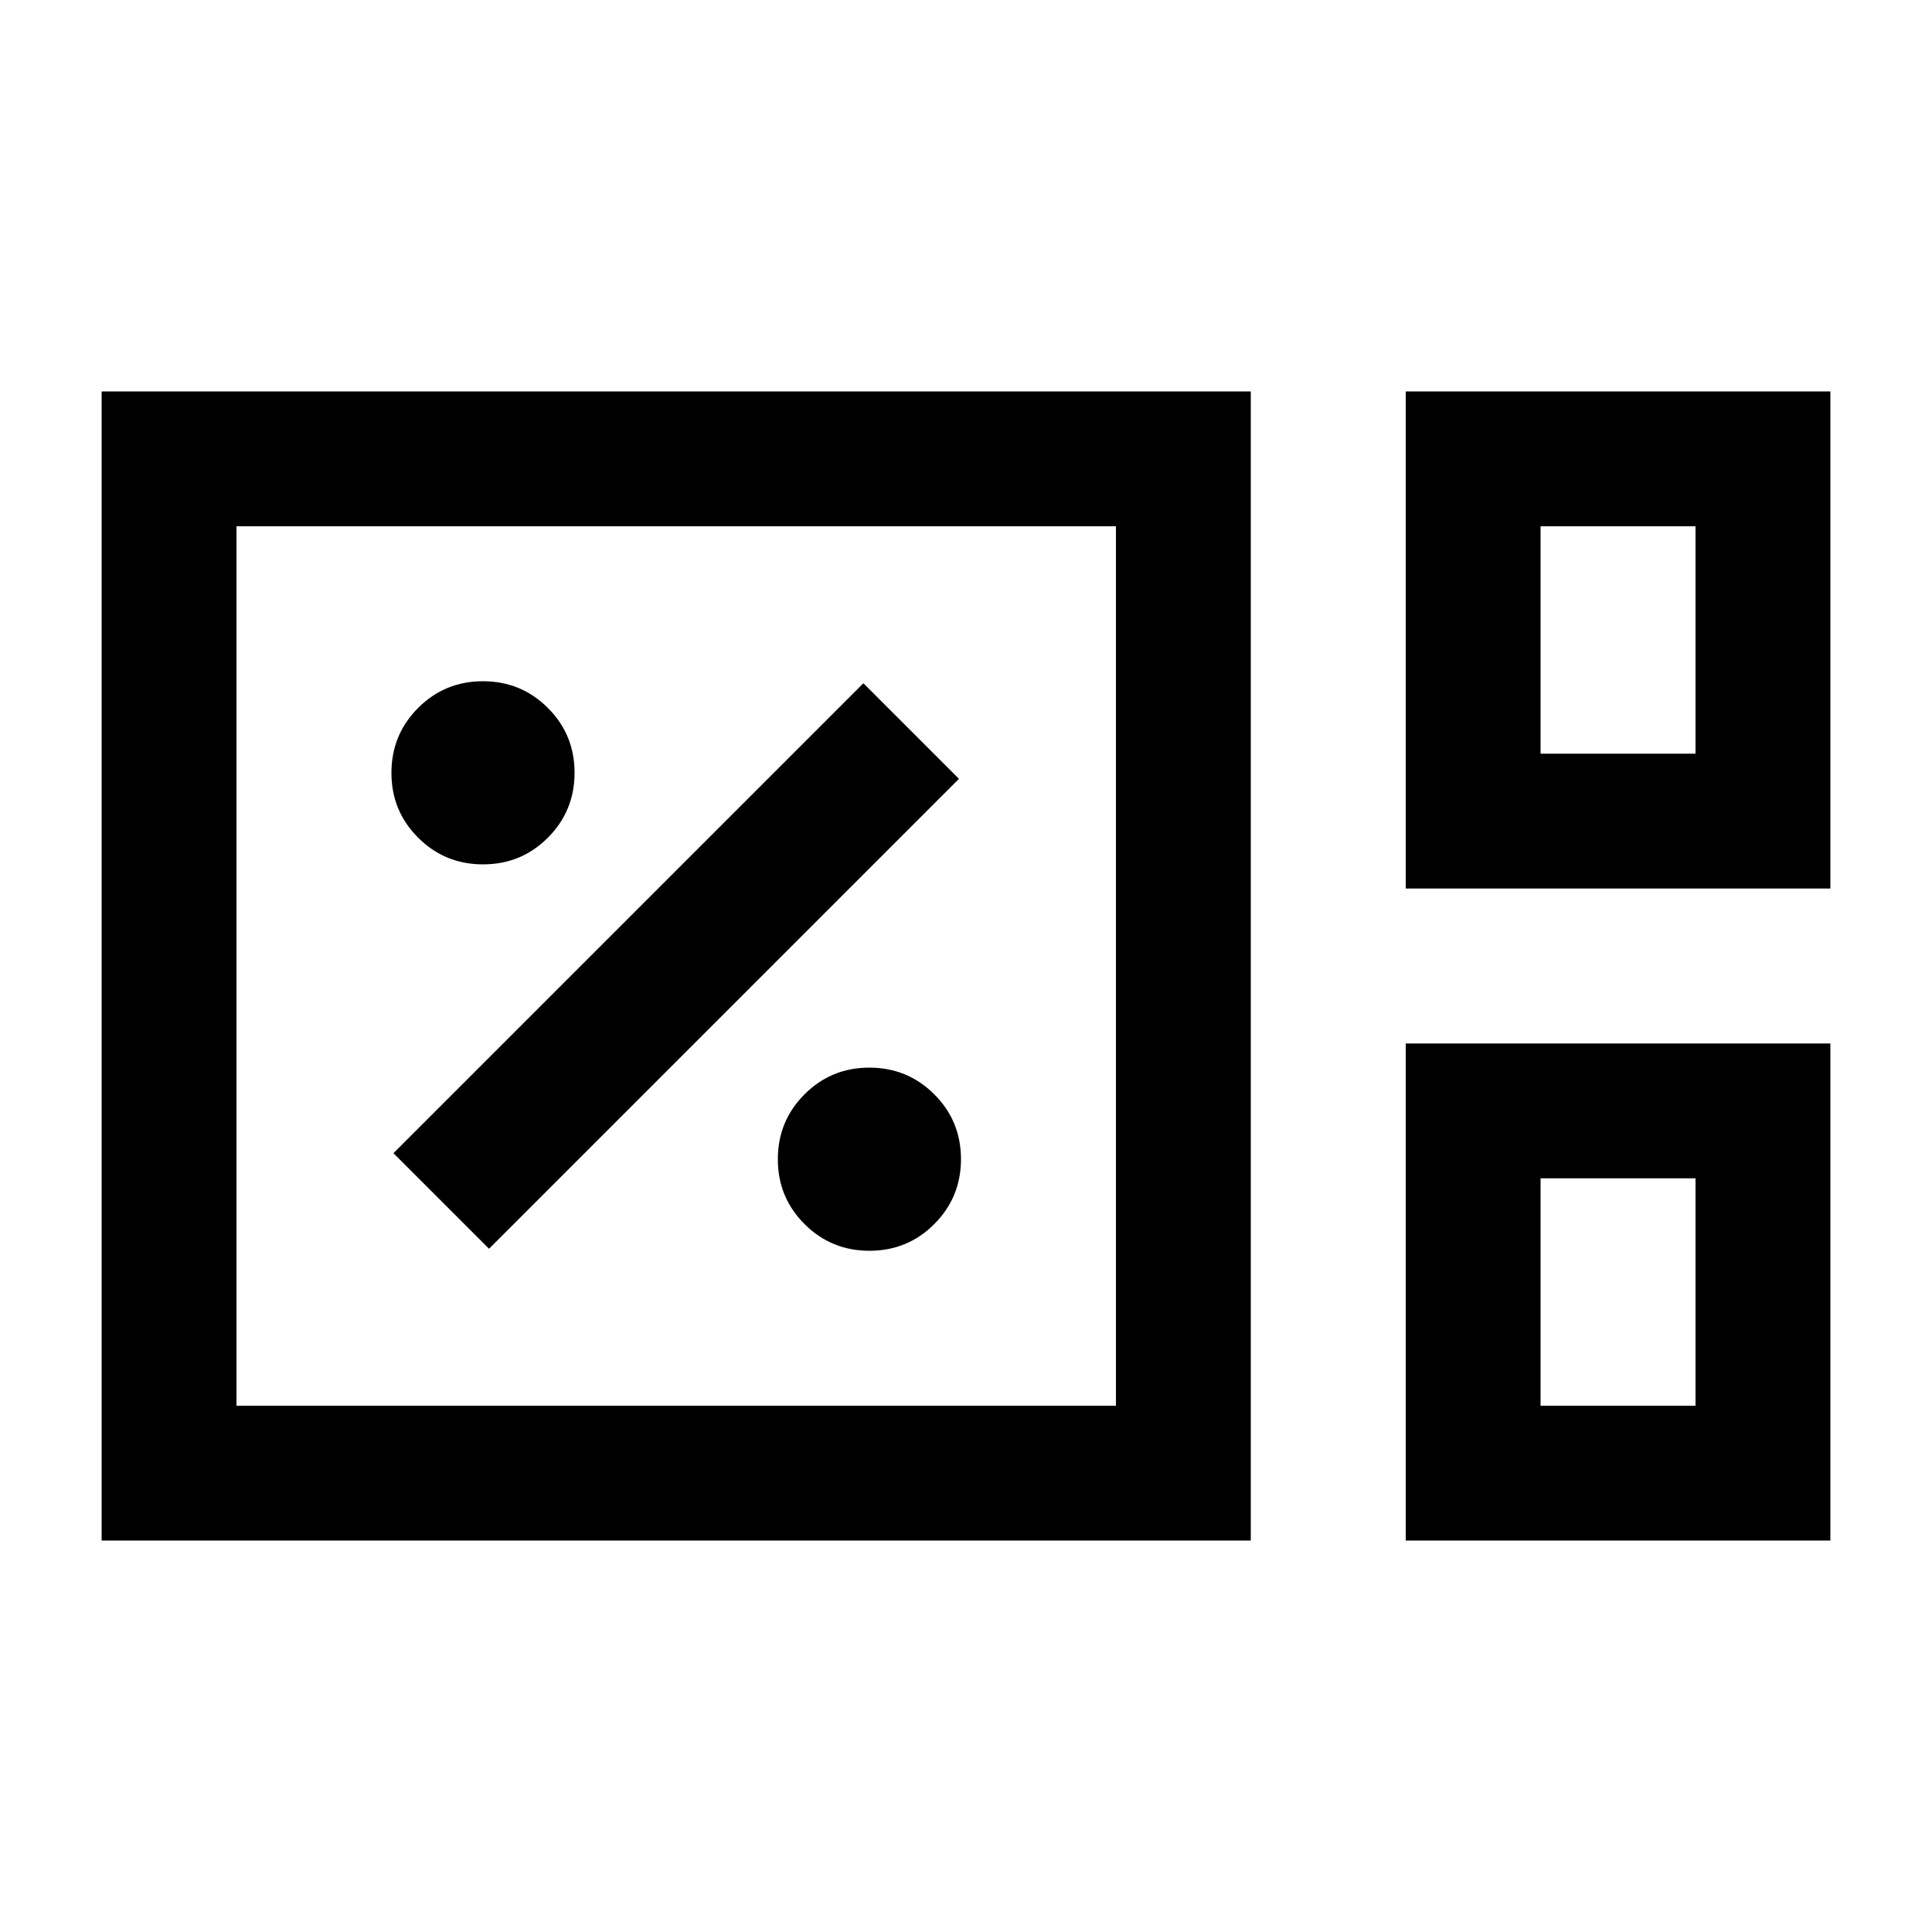 <svg xmlns="http://www.w3.org/2000/svg" height="20" viewBox="0 96 960 960" width="20"><path d="M50.5 861.5v-571h571v571h-571Zm648-324v-247h211v247h-211Zm67-67h77v-113h-77v113Zm-648 324h437v-437h-437v437Zm581 67v-247h211v247h-211Zm67-67h77v-113h-77v113Zm-648 0v-437 437Zm648-324v-113 113Zm0 324v-113 113Zm-333.471-77q18.971 0 32.221-13.279 13.25-13.28 13.25-32.25 0-18.971-13.279-32.221-13.28-13.25-32.25-13.25-18.971 0-32.221 13.279-13.25 13.28-13.25 32.25 0 18.971 13.279 32.221 13.28 13.25 32.25 13.25ZM243 716.5 476.5 483 429 435.5 195.5 669l47.5 47.5Zm-2.971-191q18.971 0 32.221-13.279 13.25-13.28 13.25-32.25 0-18.971-13.279-32.221-13.28-13.25-32.25-13.25-18.971 0-32.221 13.279-13.25 13.28-13.25 32.25 0 18.971 13.279 32.221 13.28 13.25 32.25 13.25Z"/></svg>